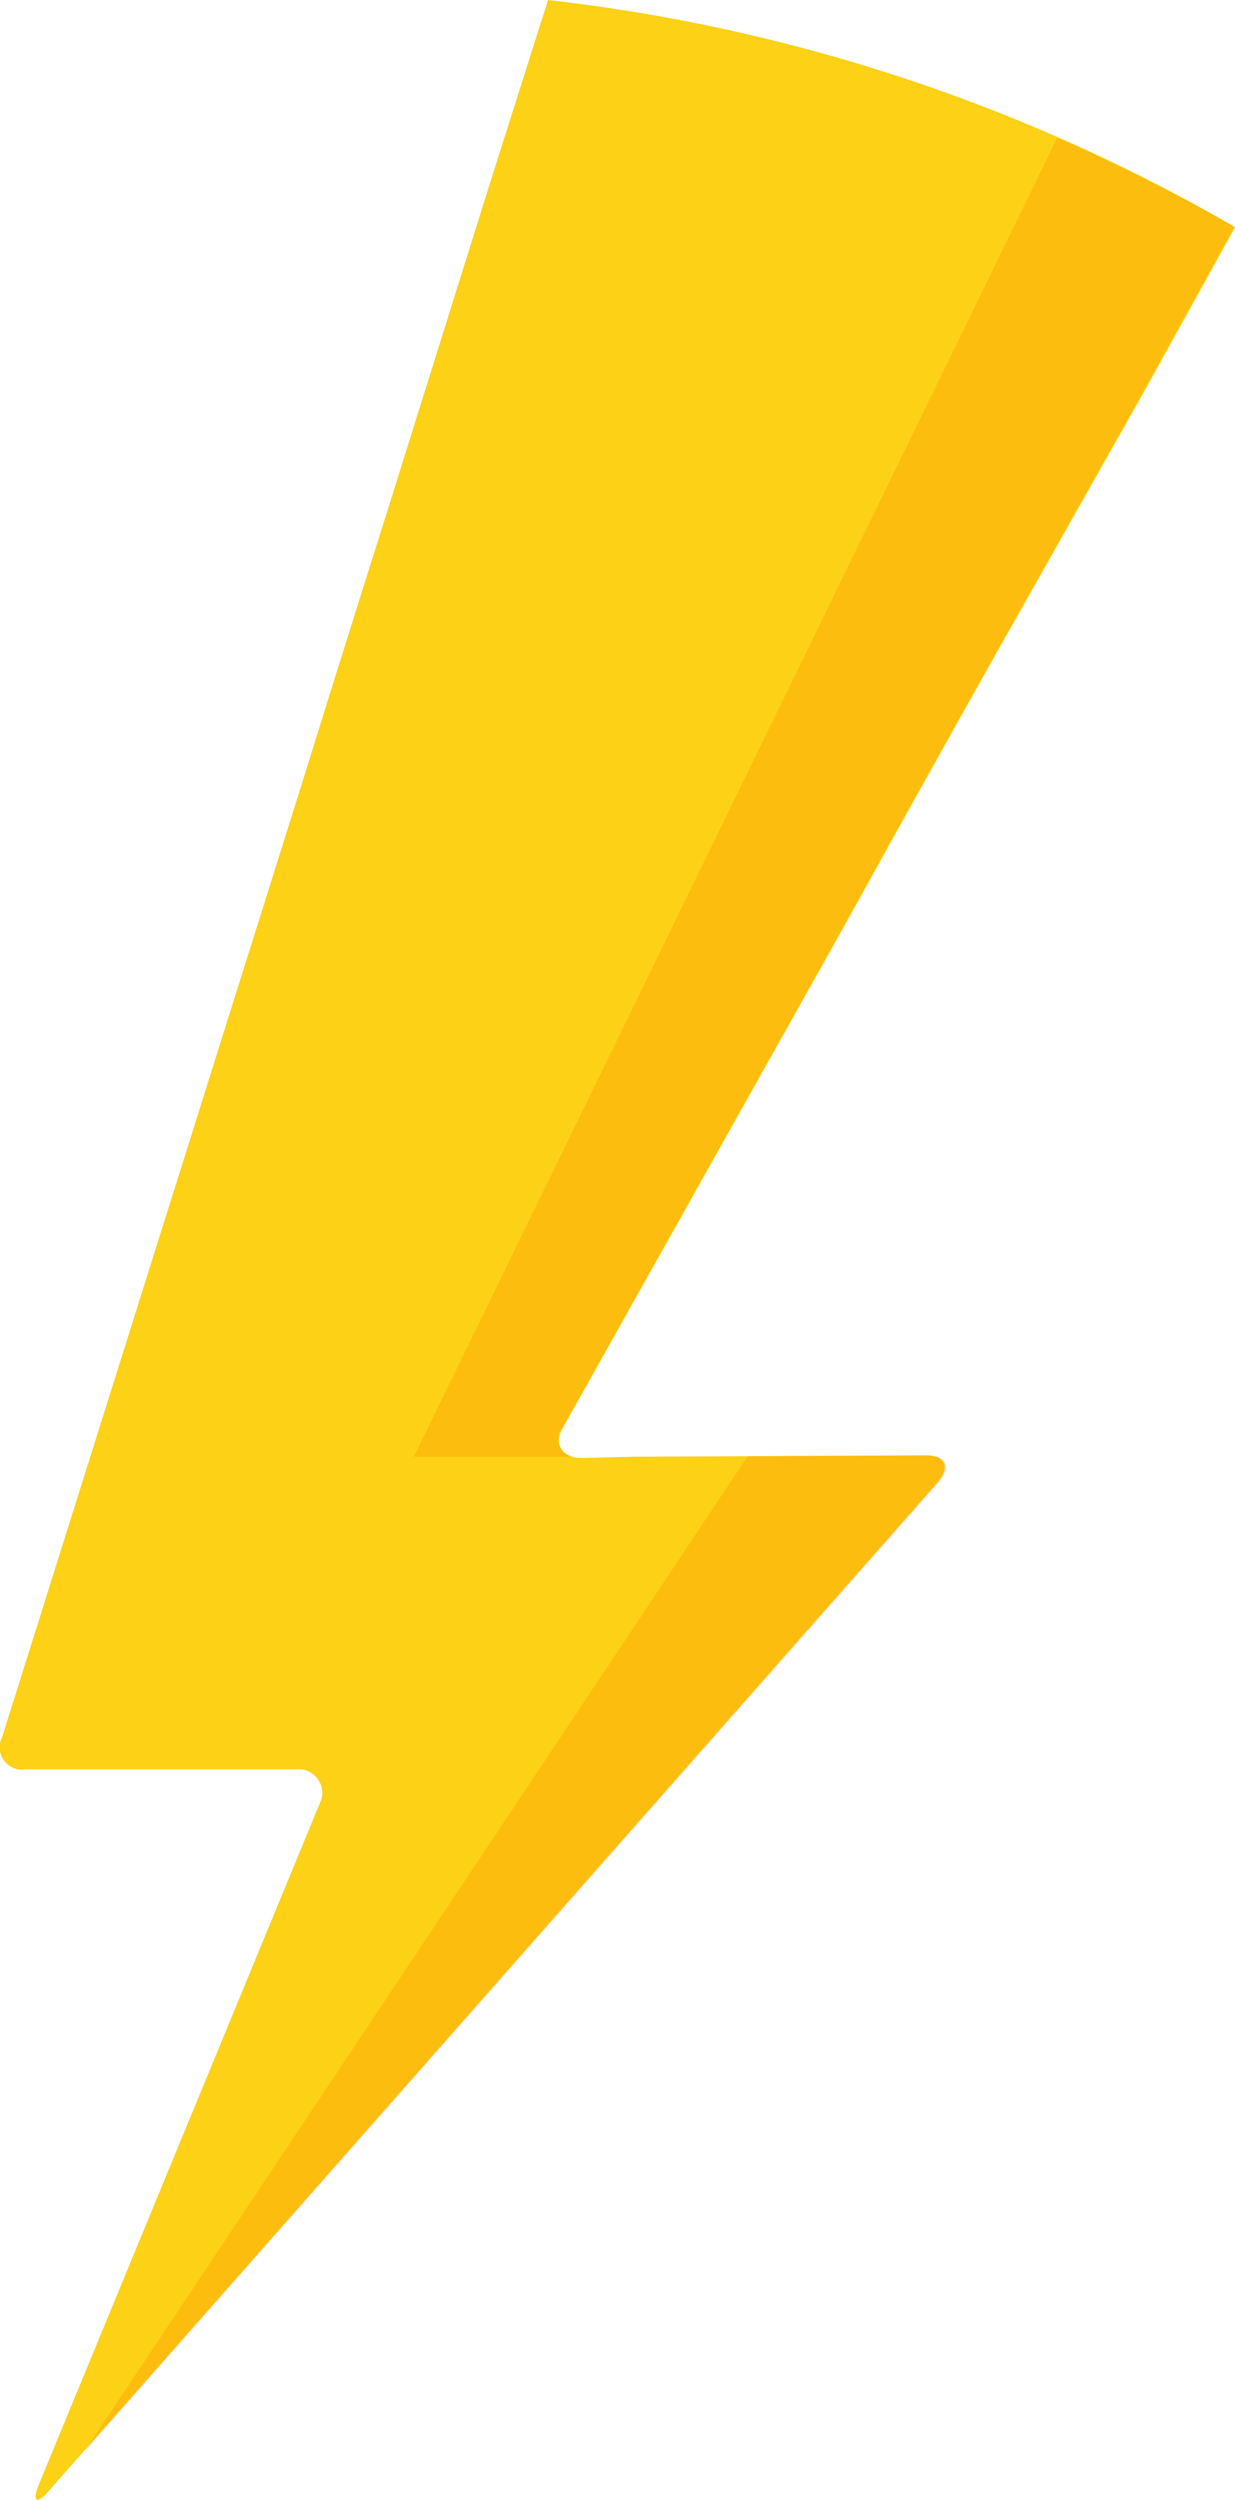 <svg xmlns="http://www.w3.org/2000/svg" viewBox="0 0 30.956 62.626"><path d="M13.737 0l-1.478 4.659-2.537 8.1-1.222 3.88-1.061 3.4L.051 43.526a.555.555 0 0 0 .578.8H7.44a.558.558 0 0 1 .481.193.574.574 0 0 1 .1.644L.982 62.224c-.193.45-.064.547.257.16L23.5 37.134c.321-.387.193-.674-.29-.674l-7.292.033-1.349.033c-.481 0-.707-.354-.45-.771l6.941-12.369 1.64-2.956 1.9-3.4 4.048-7.163 2.313-4.176A44.287 44.287 0 0 0 13.737 0z" fill="#fcd116"/><path d="M26.5 3.452L10.374 36.49h4.015a.445.445 0 0 1-.288-.738l6.939-12.368 1.639-2.956 1.9-3.4 4.043-7.168 2.313-4.176A45.625 45.625 0 0 0 26.5 3.452zM23.242 36.46l-4.5.021L2.1 61.439l21.432-24.305c.32-.384.193-.674-.29-.674z" fill="#ff8c00" opacity=".3" style="isolation:isolate"/></svg>